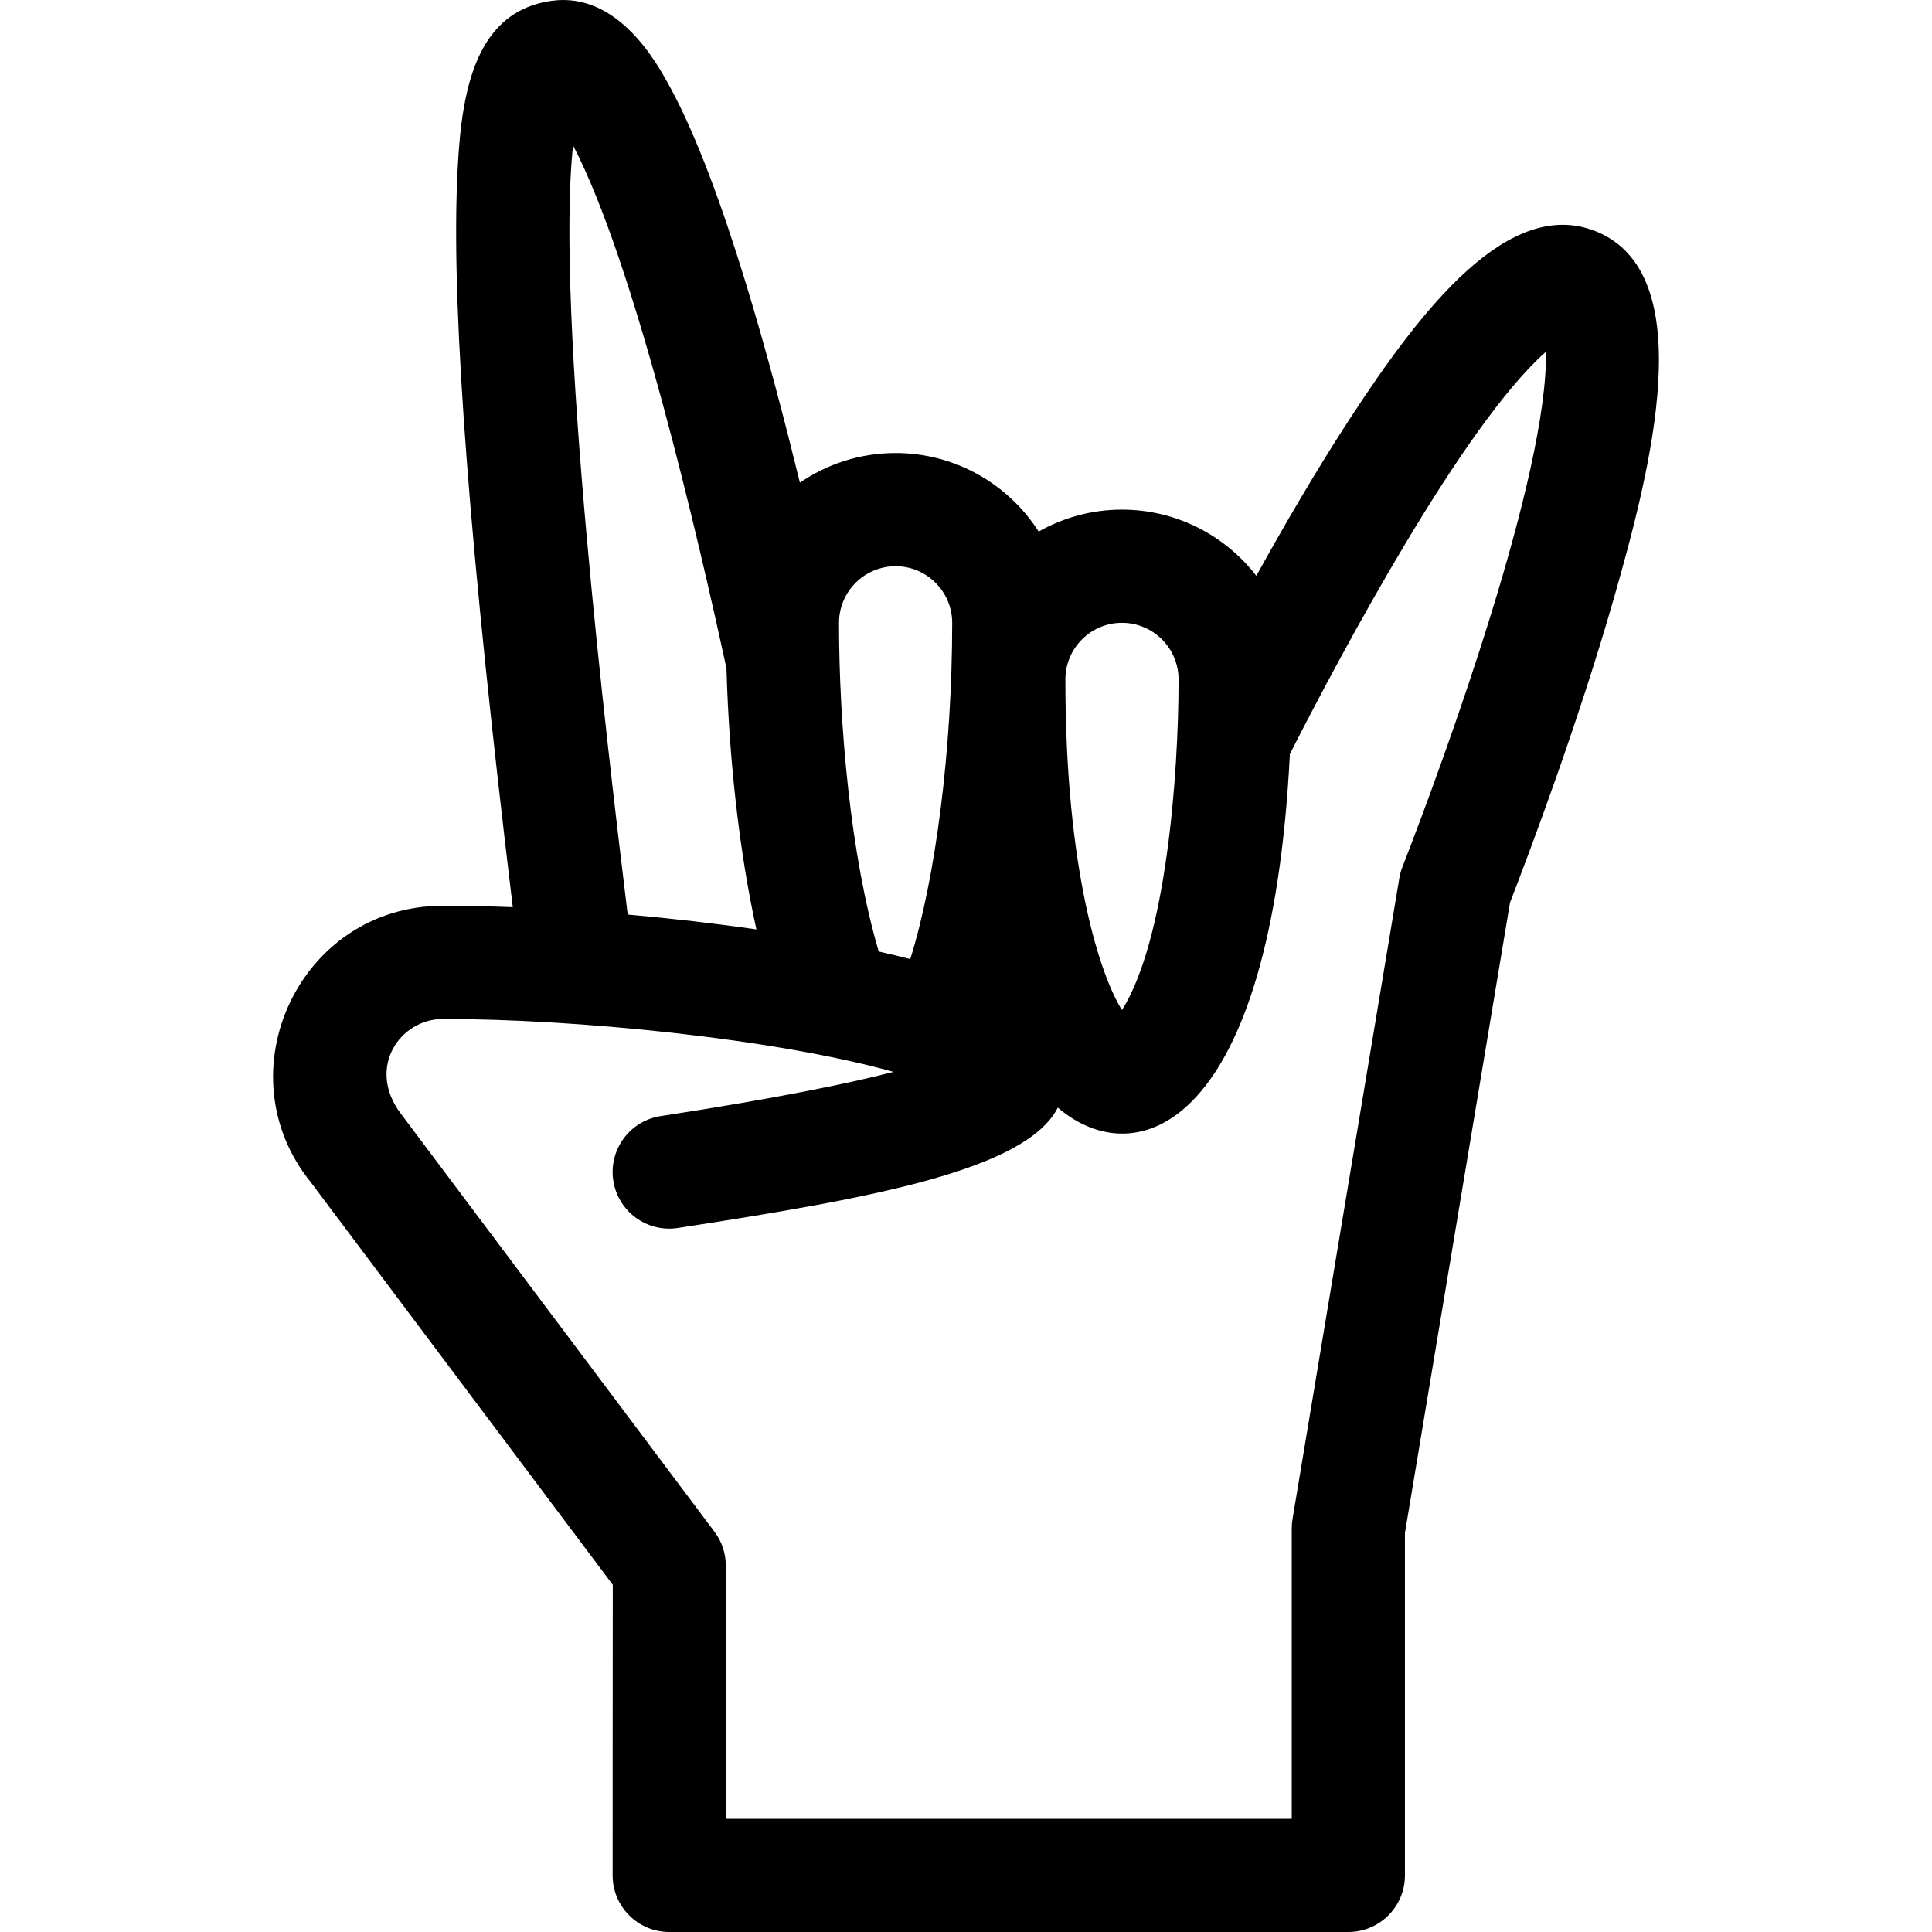<svg id="Capa_1" enable-background="new 0 0 512.077 512.077" height="512" viewBox="0 0 512.077 512.077" width="512" xmlns="http://www.w3.org/2000/svg"><g><path d="m82.401 313.39c3.816 5.087 65.562 87.394 80.015 106.661-.037 22.01-.037 76.43-.037 77.026 0 8.284 6.716 15 15 15h180c8.284 0 15-6.716 15-15v-90.759l27.848-167.085c5.538-14.294 18.165-47.93 27.574-80.83 9.77-34.162 23.118-85.914-4.851-97.102-22.962-9.186-45.93 20.111-65.367 49.983-8.61 13.233-17.095 27.78-24.596 41.325-8.237-10.653-21.13-17.532-35.607-17.532-8.022 0-15.553 2.12-22.082 5.814-8.003-12.502-22.004-20.814-37.918-20.814-9.405 0-18.141 2.905-25.37 7.858-7.109-29.029-20.118-78.601-34.41-104.851-3.417-6.277-13.804-25.378-31.485-22.855-21.49 3.07-24.171 26.72-24.999 48.647-1.334 35.399 3.511 98.177 14.797 191.576-6.377-.244-12.592-.374-18.534-.374-37.994-.001-58.543 44.215-34.978 73.312zm327.342-220.146c.615 32.205-26.398 106.664-38.036 136.558-.374.961-.648 1.958-.818 2.976l-28.306 169.833c-.136.815-.204 1.64-.204 2.466v77h-150.003l.003-66.971c.01-3.254-.992-6.422-2.941-9.027-.048-.065-58.217-77.604-83.224-110.939-9.124-12.155-.197-25.063 11.166-25.063 35.083 0 87.421 5.1 119.446 14.023-11.818 3.046-30.91 6.999-61.719 11.721-8.188 1.255-13.809 8.911-12.554 17.1 1.255 8.188 8.905 13.807 17.1 12.554 51.946-7.963 92.26-15.42 100.719-31.897 21.091 18.024 56.557 5.19 61.511-93.728 13.331-26.199 45.769-87.117 67.86-106.606zm-112.364 71.833c8.271 0 15 6.729 15 15 0 25.717-3.357 69.141-15 87.636-5.631-8.945-15-36.492-15-87.636 0-8.271 6.729-15 15-15zm-60-15c8.271 0 15 6.729 15 15 0 33.563-4.393 67.691-11.115 89.133-2.644-.688-5.427-1.359-8.353-2.016-7.557-25.549-10.532-60.487-10.532-87.117 0-8.271 6.729-15 15-15zm-85.486-111.521c16.341 31.296 33.189 104.123 40.66 138.602.7 24.864 3.521 49.181 7.931 69.186-11.008-1.593-22.559-2.923-34.113-3.942-5.349-43.879-19.219-160.045-14.478-203.846z"/></g></svg>